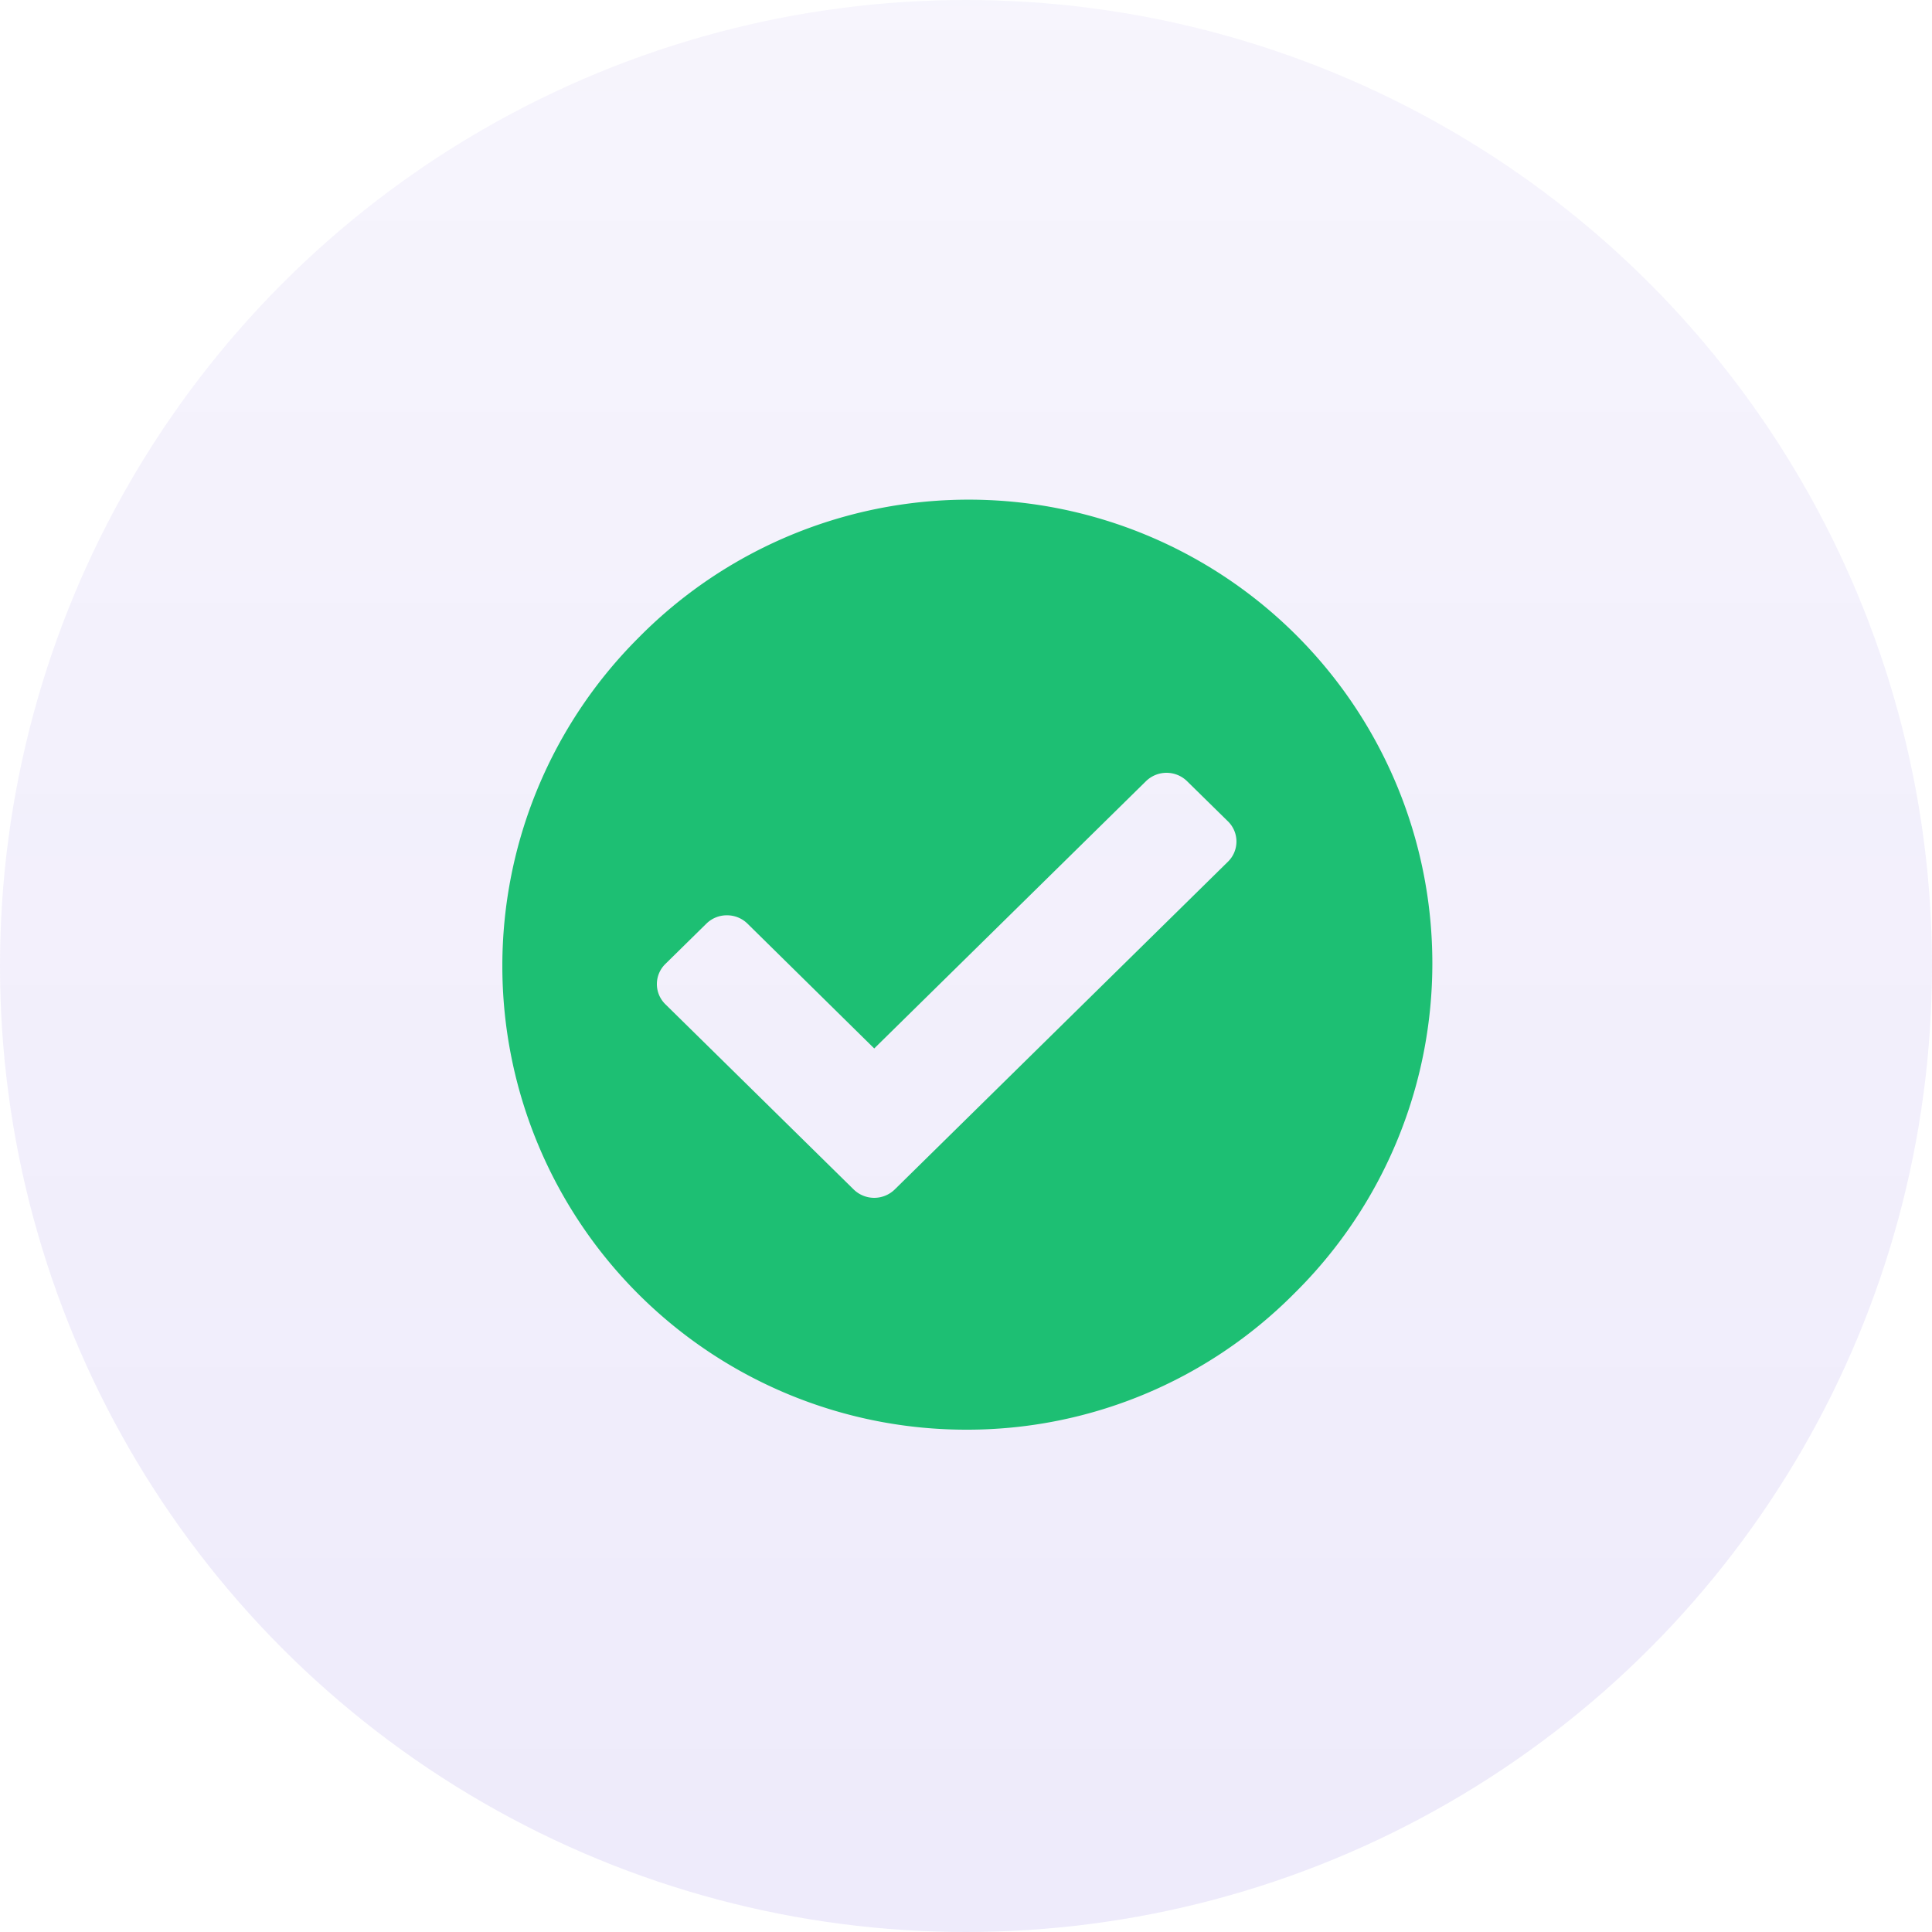 <svg xmlns="http://www.w3.org/2000/svg" xmlns:xlink="http://www.w3.org/1999/xlink" width="50" height="50" viewBox="0 0 50 50"><defs><linearGradient id="a" x1="0.5" x2="0.5" y2="1" gradientUnits="objectBoundingBox"><stop offset="0" stop-color="#6c4dda" stop-opacity="0.6"/><stop offset="1" stop-color="#522ed2"/></linearGradient></defs><g transform="translate(-46 -459)"><circle cx="25" cy="25" r="25" transform="translate(46 459)" opacity="0.1" fill="url(#a)"/><path d="M12,24A12,12,0,0,1,3.515,3.515,12,12,0,1,1,20.485,20.485,11.922,11.922,0,0,1,12,24ZM5.811,10.688a.751.751,0,0,0-.53.216L4.22,11.947a.728.728,0,0,0,0,1.043l4.874,4.794a.76.76,0,0,0,1.061,0L18.78,9.3a.73.73,0,0,0,0-1.043L17.72,7.216a.76.76,0,0,0-1.061,0L9.625,14.134,6.341,10.9A.753.753,0,0,0,5.811,10.688Z" transform="translate(59 472)" fill="#1dbf73"/></g></svg>